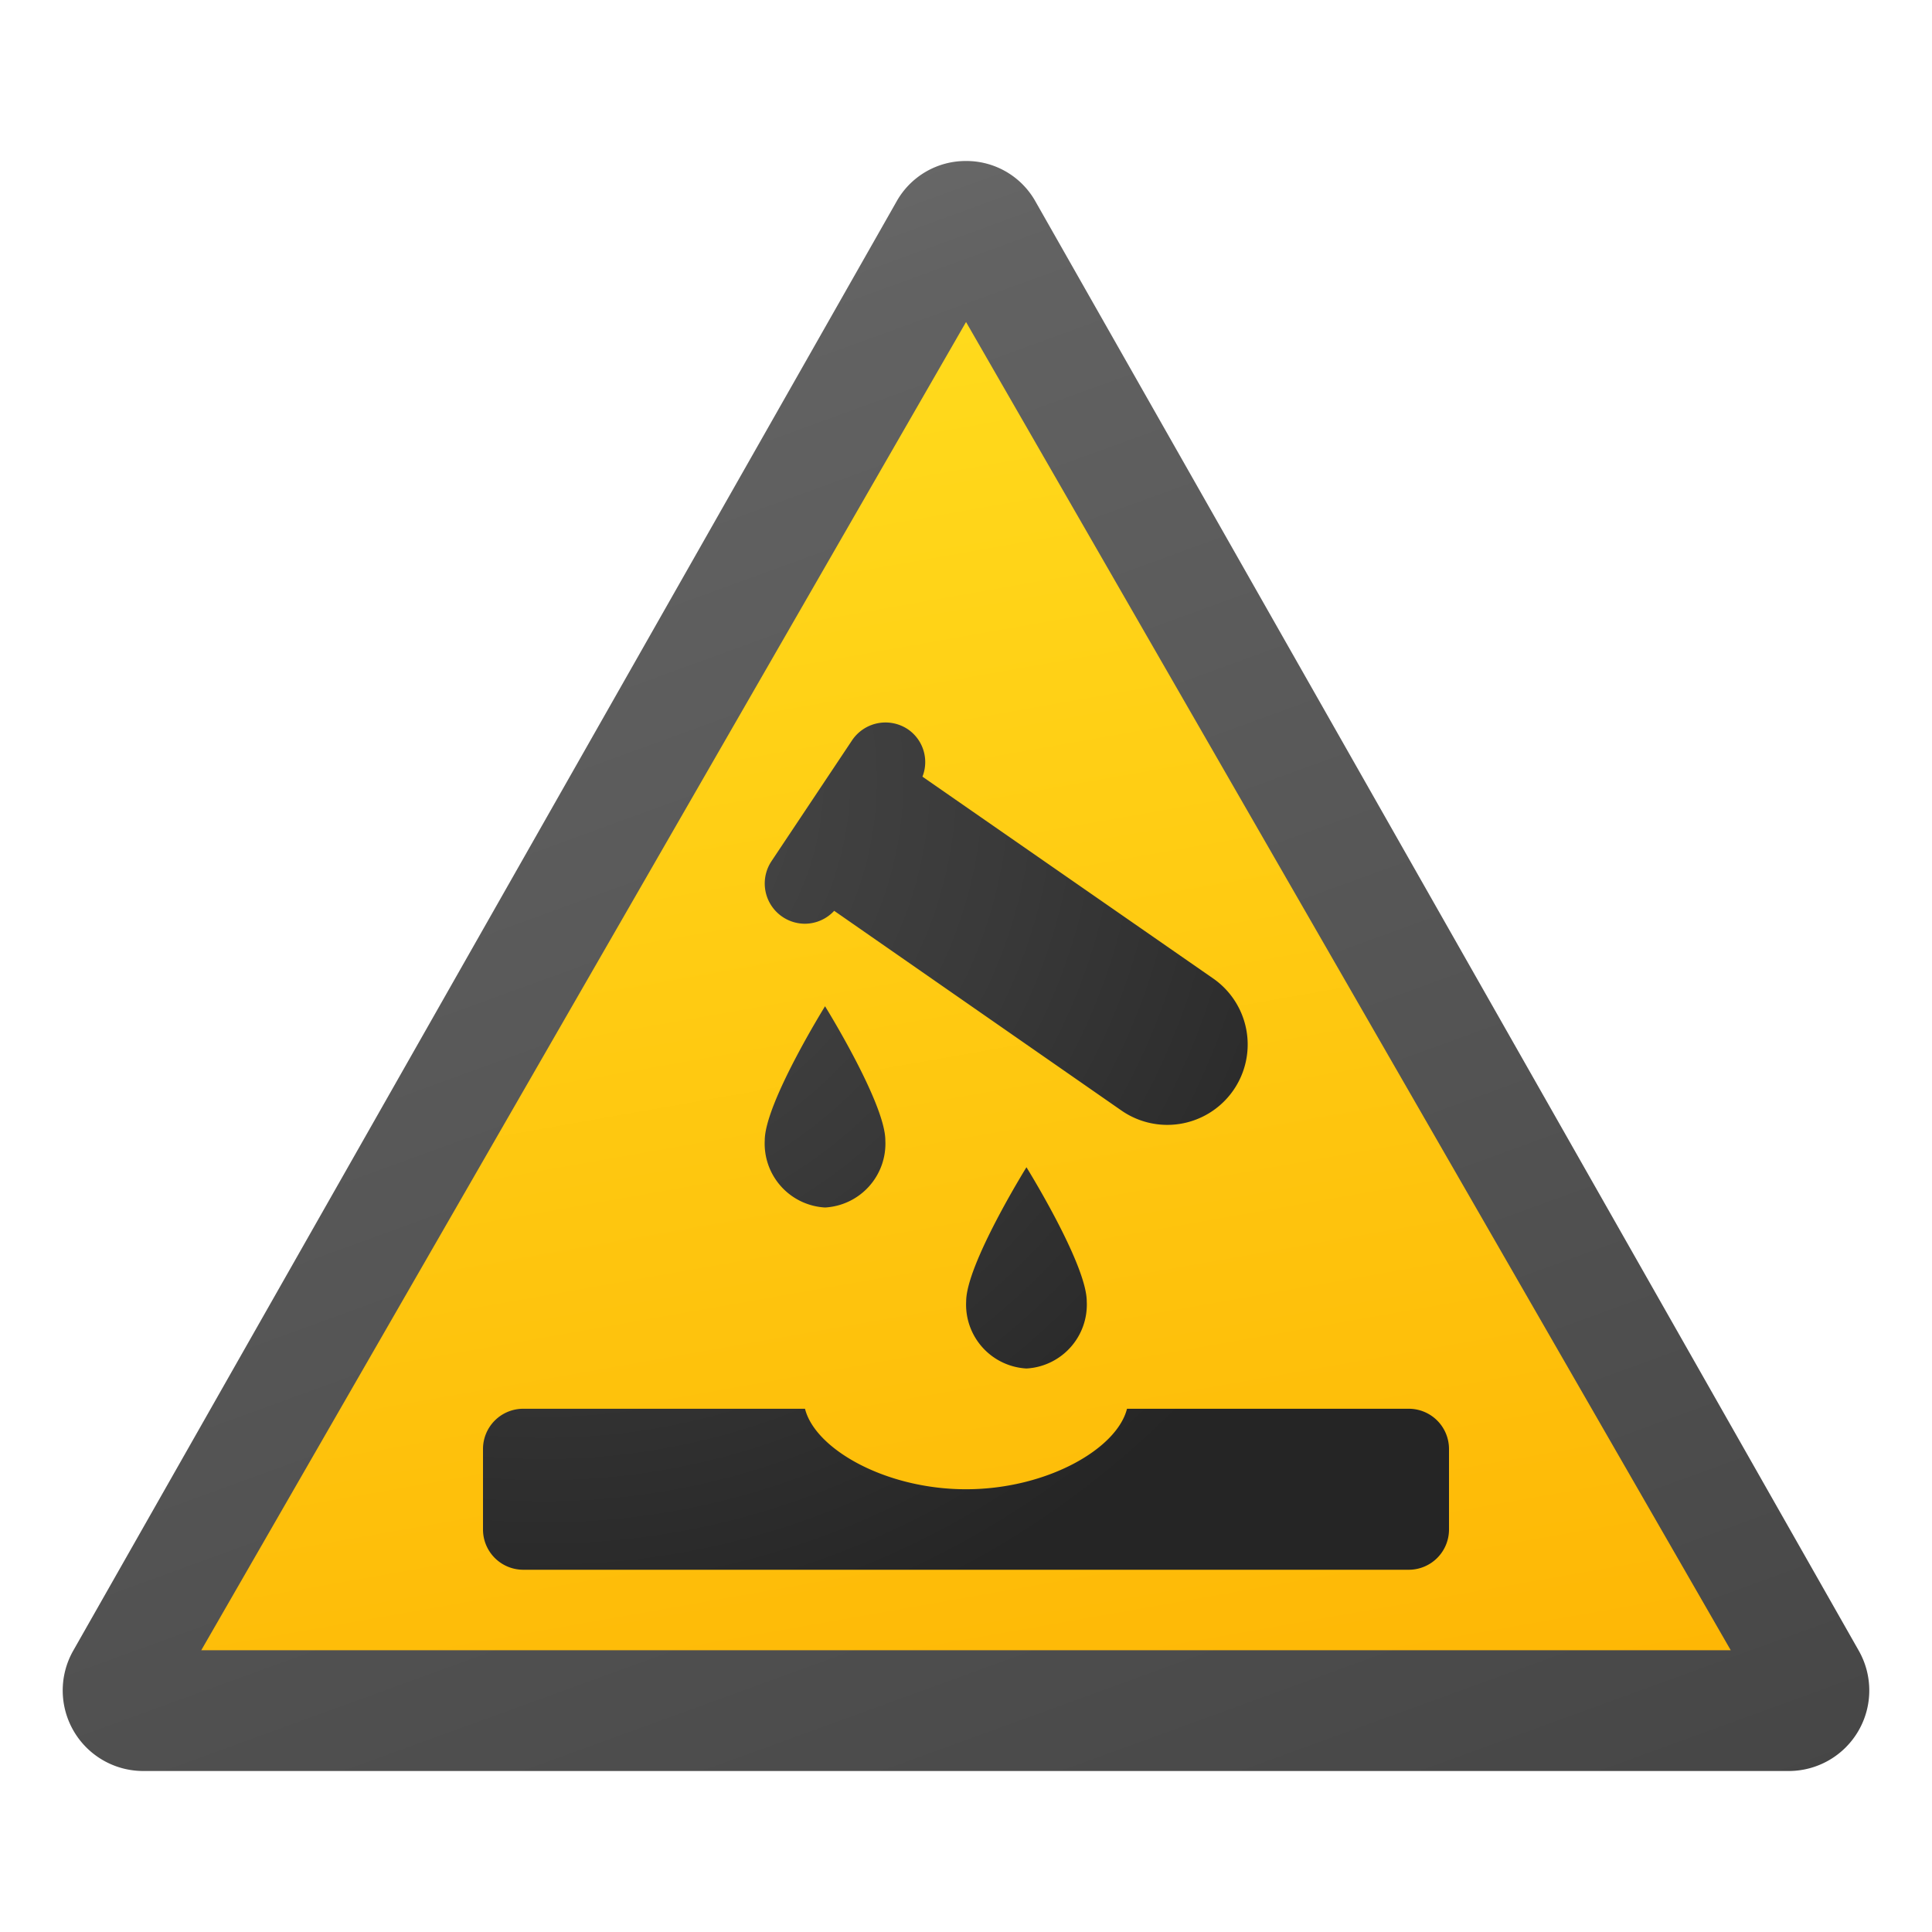 <svg xmlns="http://www.w3.org/2000/svg" data-name="Слой 1" viewBox="0 0 48 48"><defs><linearGradient id="rTxI7CmqOcVqjh1FcDXPsa" x1="10.531" x2="27.482" y1="4.992" y2="51.563" data-name="Безымянный градиент 138" gradientUnits="userSpaceOnUse"><stop offset="0" stop-color="#6d6d6d"/><stop offset=".126" stop-color="#626262"/><stop offset=".987" stop-color="#464646"/><stop offset=".998" stop-color="#454545"/></linearGradient><linearGradient id="rTxI7CmqOcVqjh1FcDXPsb" x1="18.357" x2="24.573" y1="-2568.995" y2="-2604.249" data-name="Безымянный градиент 134" gradientTransform="matrix(1 0 0 -1 0 -2560)" gradientUnits="userSpaceOnUse"><stop offset="0" stop-color="#ffda1c"/><stop offset="1" stop-color="#feb705"/></linearGradient><radialGradient id="rTxI7CmqOcVqjh1FcDXPsc" cx="13.533" cy="19.377" r="22.38" data-name="Безымянный градиент 133" gradientUnits="userSpaceOnUse"><stop offset="0" stop-color="#4b4b4b"/><stop offset=".531" stop-color="#393939"/><stop offset="1" stop-color="#252525"/></radialGradient></defs><path fill="url(#rTxI7CmqOcVqjh1FcDXPsa)" d="M24,4A1.967,1.967,0,0,0,22.273,5.009L1.822,41.006A2.001,2.001,0,0,0,3.549,44H44.451a2.001,2.001,0,0,0,1.727-2.994L25.728,5.009A1.967,1.967,0,0,0,24,4Z"/><polygon fill="url(#rTxI7CmqOcVqjh1FcDXPsb)" points="5 41 24.001 8 43 41 5 41"/><path fill="url(#rTxI7CmqOcVqjh1FcDXPsc)" d="M35,35H28c-.25,1-2,2-4,2s-3.75-1-4-2H13a1,1,0,0,0-1,1v2a1,1,0,0,0,1,1H35a1,1,0,0,0,1-1V36A1,1,0,0,0,35,35ZM20,22.95a.996.996,0,0,0,.725-.321L27.861,27.59a1.997,1.997,0,0,0,2.28-3.28l-7.223-5.014a.986.986,0,0,0-.363-1.178,1,1,0,0,0-1.387.277l-2,3A1,1,0,0,0,20,22.95ZM20.498,30a1.589,1.589,0,0,0,1.498-1.667C21.996,27.413,20.498,25,20.498,25S19,27.413,19,28.333A1.589,1.589,0,0,0,20.498,30Zm5.004,4A1.589,1.589,0,0,0,27,32.333C27,31.413,25.502,29,25.502,29s-1.498,2.413-1.498,3.333A1.589,1.589,0,0,0,25.502,34Z"/></svg>
